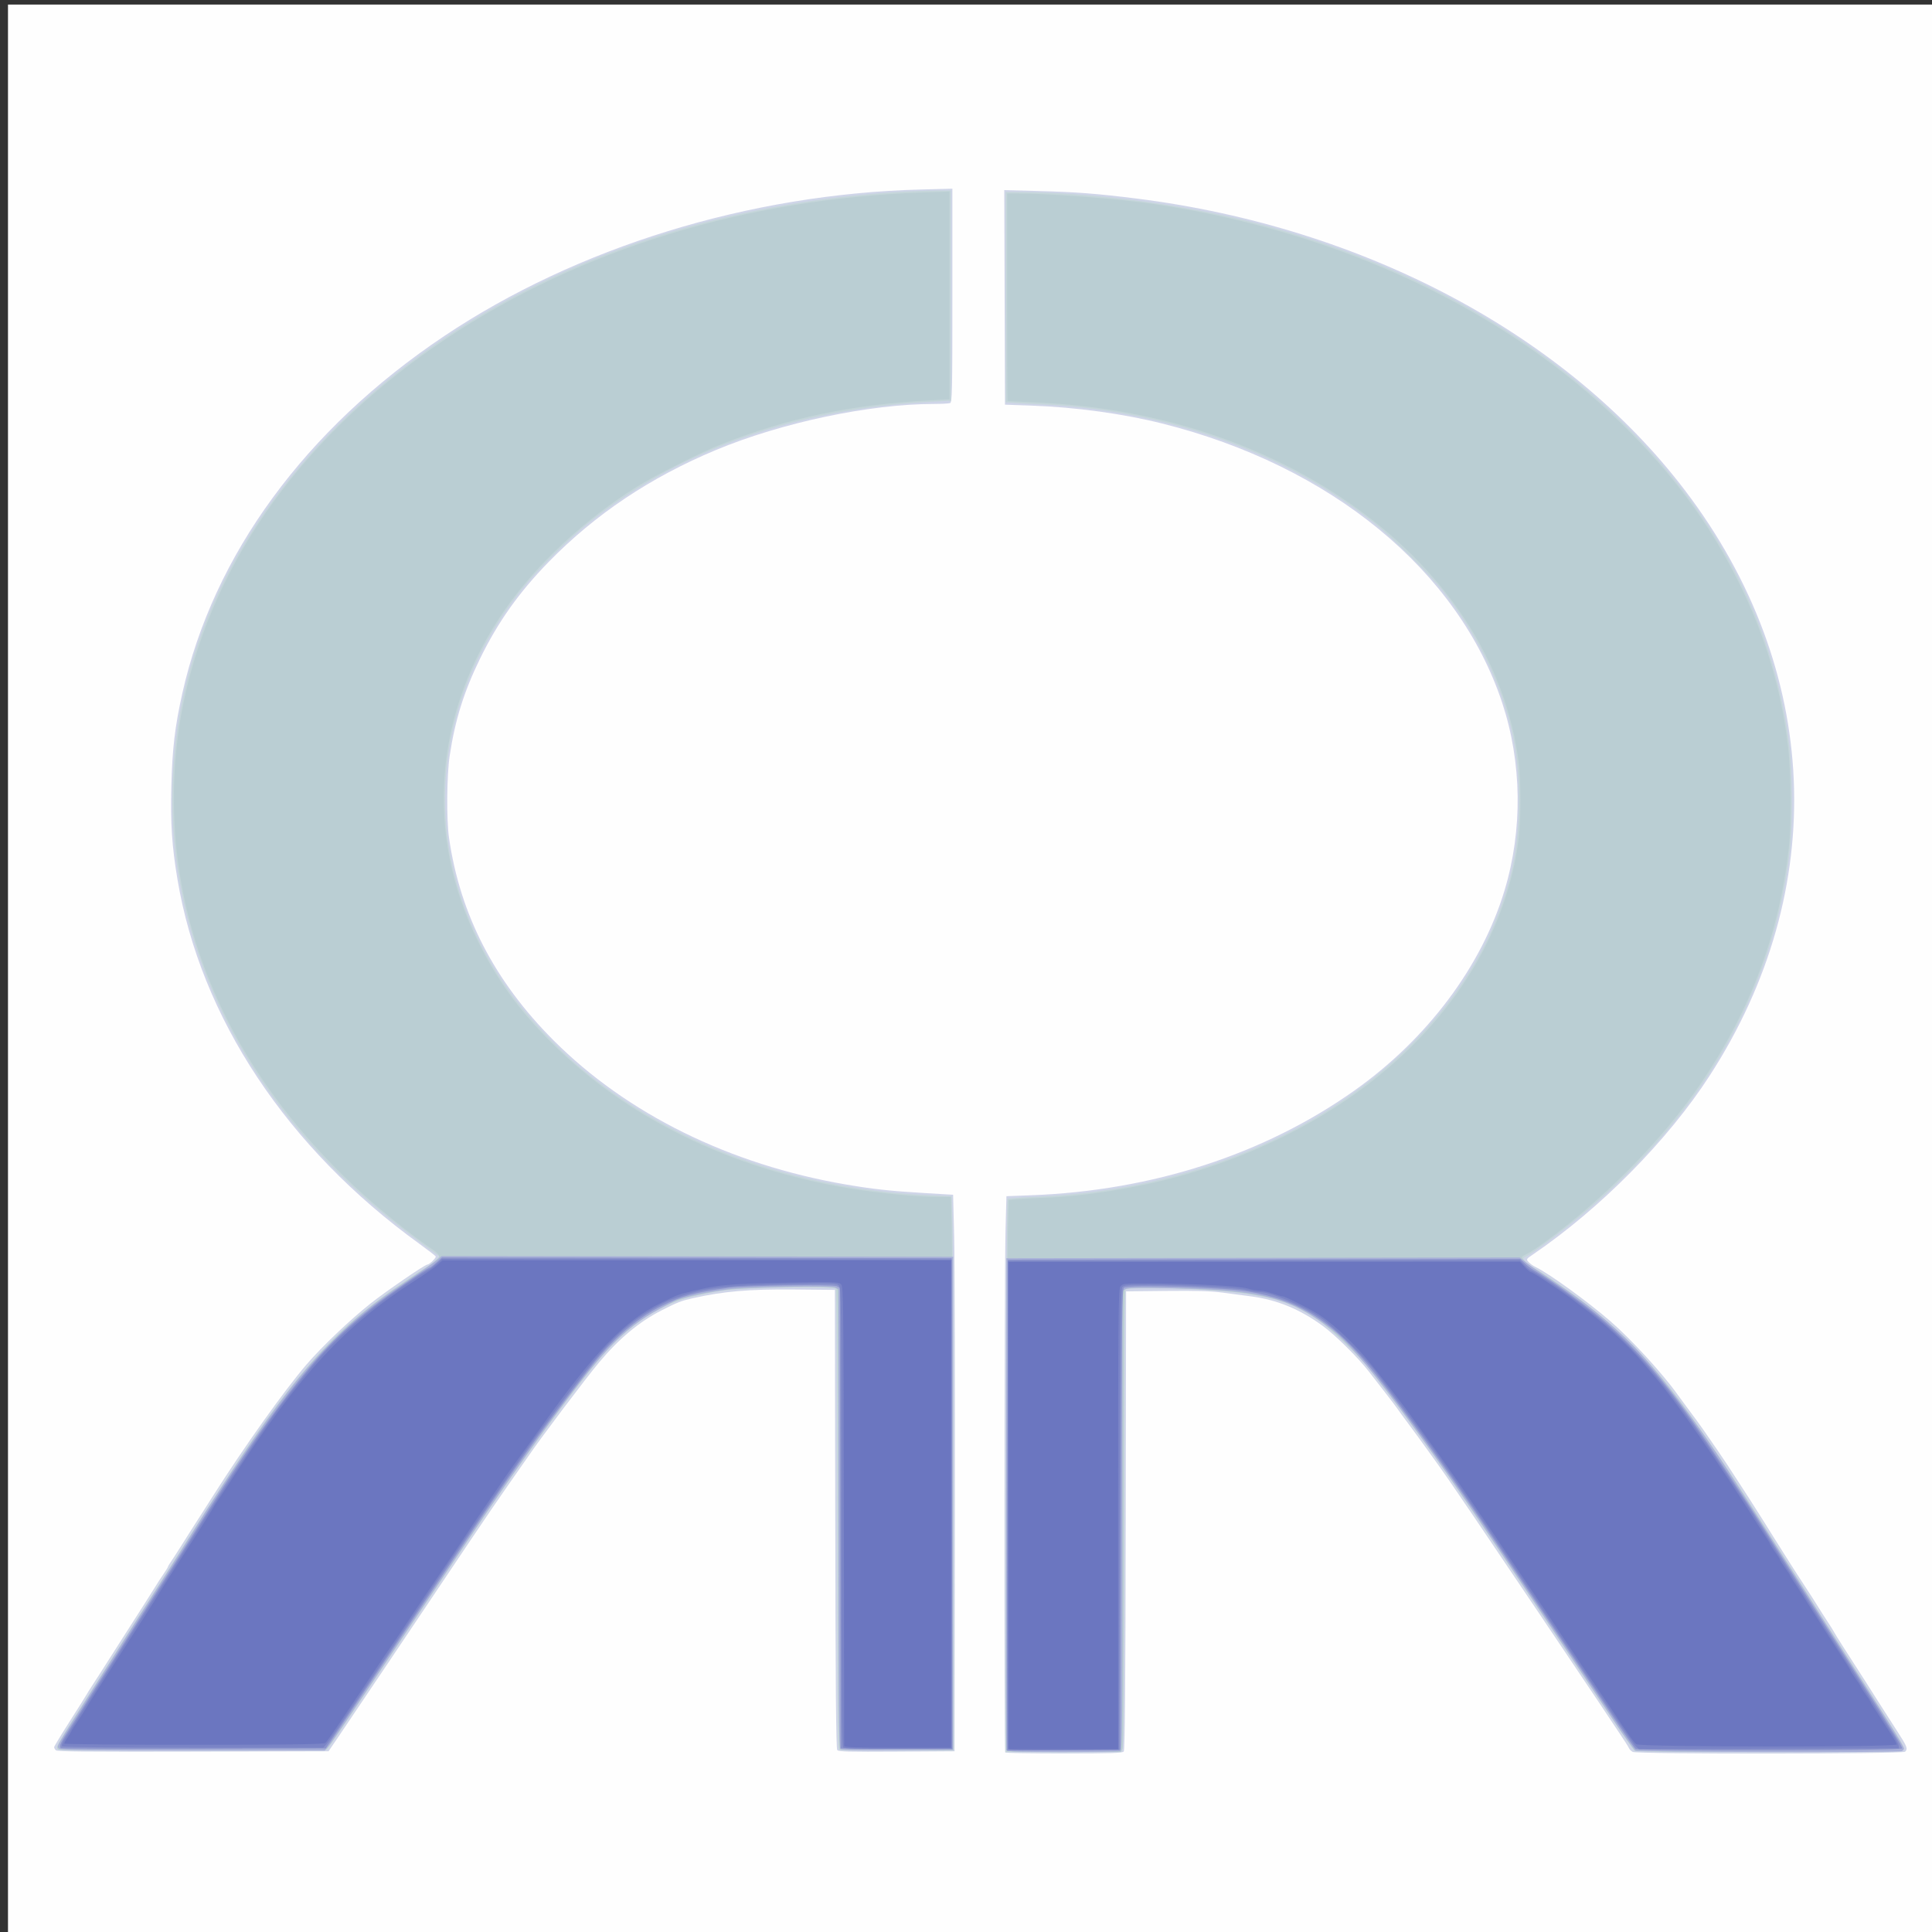 <?xml version="1.0" encoding="UTF-8"?>
<svg width="512" height="512" version="1.2" baseProfile="tiny-ps" viewBox="0 0 512 512" xmlns="http://www.w3.org/2000/svg">
<rect x="0" y="0" width="512" height="512" fill="#333333" stroke="none"/>
<title>arrea-systems</title>
 <g transform="translate(0 215)">
  <g transform="translate(.983 -.302)" stroke-width=".382">
   <path d="m1.134 42.512v-256h512v512h-512z" fill="#fefefe"/>
   <path d="m265.41 249.73c-0.316-0.316-0.241-126.1 0.083-138.44l0.236-8.979 6.695-0.257c32.024-1.228 61.606-10.818 85.481-27.711 19.335-13.68 33.769-32.924 39.846-53.125 4.827-16.045 4.599-33.85-0.635-49.66-11.624-35.105-45.369-62.823-90.121-74.025-10.457-2.617-22.886-4.32-34.579-4.737l-7.069-0.252-0.196-56.86 8.886 0.234c10.152 0.268 15.765 0.697 26.153 2.002 60.364 7.584 114.03 36.138 145.38 77.357 36.111 47.478 38.556 105.63 6.52 155.1-11.094 17.134-28.937 35.184-46.825 47.371-1.798 1.225-1.825 1.272-1.154 2.014 0.378 0.418 1.206 1.008 1.841 1.311 3.542 1.694 13.675 9.03 19.839 14.363 5.409 4.681 13.865 13.899 17.656 19.248 0.607 0.857 2.064 2.834 3.238 4.394 1.174 1.56 2.796 3.782 3.605 4.938 2.269 3.241 6.062 8.784 6.488 9.479 0.21 0.343 1.514 2.349 2.898 4.456 2.163 3.293 3.333 5.119 6.845 10.675 0.315 0.499 1.142 1.828 1.837 2.954 0.695 1.126 1.762 2.821 2.372 3.767 0.61 0.946 1.806 2.837 2.658 4.203s2.571 4.031 3.821 5.922c1.25 1.891 2.796 4.298 3.436 5.349 0.64 1.051 1.844 2.942 2.677 4.203 0.833 1.261 1.637 2.55 1.788 2.866 0.151 0.315 1.215 2.035 2.365 3.821 5.581 8.669 6.847 10.649 9.614 15.029 1.156 1.83 3.262 5.115 4.681 7.3 2.664 4.105 2.898 4.71 2.121 5.487-0.618 0.618-71.033 0.668-72.185 0.051-0.418-0.224-0.88-0.697-1.026-1.051-0.146-0.354-1.297-2.16-2.558-4.013-1.261-1.853-2.468-3.659-2.682-4.012-0.214-0.353-1.418-2.162-2.675-4.02-1.257-1.858-2.543-3.769-2.858-4.247-1.869-2.834-23.78-35.372-30.63-45.486-5.264-7.773-7.859-11.522-10.526-15.206-1.095-1.514-2.643-3.66-3.439-4.771-0.796-1.11-2.313-3.174-3.372-4.585s-2.214-2.996-2.568-3.522c-0.354-0.525-1.853-2.503-3.33-4.394-1.478-1.891-3.383-4.347-4.235-5.457-2.787-3.632-8.817-9.612-12.191-12.088-6.094-4.473-12.16-6.973-19.118-7.877-1.576-0.205-4.843-0.638-7.26-0.963-3.306-0.444-7.044-0.562-15.093-0.475l-10.699 0.115-0.097 60.715c-0.07 44.102-0.214 60.855-0.524 61.23-0.346 0.417-3.367 0.515-15.792 0.515-8.45 0-15.479-0.115-15.619-0.255zm-251.59-0.584c-0.253-0.253-0.46-0.623-0.46-0.823 0-0.199 1.848-3.257 4.107-6.796 2.259-3.538 4.286-6.761 4.503-7.16 0.218-0.4 0.863-1.434 1.433-2.298 0.57-0.864 1.444-2.216 1.943-3.004 2.067-3.271 3.709-5.844 6.033-9.457 3.974-6.177 8.887-13.901 9.3-14.619 0.21-0.366 0.941-1.482 1.624-2.481 0.683-0.999 1.242-1.908 1.242-2.021 0-0.113 0.326-0.672 0.725-1.241s1.537-2.325 2.529-3.901c0.992-1.576 2.189-3.467 2.659-4.203 0.471-0.736 1.626-2.541 2.568-4.012 0.942-1.471 2.642-4.136 3.778-5.922 8.082-12.709 18.577-27.444 24.356-34.197 4.076-4.763 11.63-11.968 17.068-16.28 4.011-3.18 14.325-10.257 14.996-10.289 0.614-0.029 2.474-1.832 2.255-2.186-0.127-0.206-2.083-1.714-4.347-3.353-35.047-25.363-57.934-59.864-64.094-96.619-1.466-8.747-1.856-14.711-1.613-24.654 0.24-9.8 0.956-15.86 2.903-24.56 8.23-36.769 32.654-70.101 69.387-94.695 35.241-23.595 80.945-37.665 126.19-38.847l8.502-0.222v28.289c0 25.443-0.061 28.312-0.604 28.521-0.332 0.128-2.267 0.234-4.298 0.236-17.062 0.018-40.316 4.932-57.76 12.204-17.378 7.245-32.037 17.058-44.346 29.684-7.862 8.065-13.386 15.846-18.137 25.546-4.276 8.73-6.667 16.368-8.073 25.791-0.784 5.255-0.878 16.902-0.175 21.779 2.933 20.355 12.044 37.991 27.739 53.692 19.457 19.466 46.664 32.878 77.38 38.148 7.21 1.237 11.91 1.748 21.015 2.286l7.451 0.44 0.282 11.272c0.155 6.199 0.241 39.384 0.191 73.743l-0.09 62.472-15.329 0.1c-12.55 0.082-15.407 6e-3 -15.76-0.42-0.315-0.38-0.457-16.832-0.528-61.234l-0.097-60.715-10.698-0.104c-12.044-0.118-18.753 0.459-27.026 2.321-3.033 0.683-4.021 1.069-8.249 3.227-5.896 3.009-11.248 7.471-16.515 13.768-3.551 4.246-15.368 19.902-18.52 24.538-0.643 0.946-2.986 4.298-5.207 7.451-2.221 3.152-6.863 9.944-10.316 15.093-14.375 21.434-32.132 47.851-34.799 51.773l-2.859 4.203-35.894 0.098c-27.601 0.075-36.001-9e-3 -36.355-0.363z" fill="#cfd5e8"/>
   <path d="m265.6 176.47c0.071-40.226 0.256-73.265 0.411-73.42 0.155-0.155 3.508-0.417 7.451-0.582 21.503-0.902 41.213-5.401 60.011-13.698 28.936-12.772 51.741-34.612 61.752-59.137 4.536-11.114 6.324-20.215 6.324-32.203 0-9.669-1.089-16.906-3.822-25.409-3.333-10.368-9.016-20.853-16.257-29.994-3.608-4.554-14.101-14.88-18.881-18.58-20.874-16.158-46.222-26.29-74.868-29.925-3.456-0.439-8.614-0.887-11.463-0.996-2.849-0.109-6.426-0.293-7.95-0.408l-2.77-0.21v-55.72l3.343 5e-3c18.756 0.03 43.361 3.207 62.185 8.031 46.615 11.945 85.851 35.935 111.93 68.44 16.892 21.051 27.155 44.966 30.228 70.437 0.779 6.455 0.893 20.171 0.221 26.555-4.223 40.125-25.819 75.728-62.855 103.62-3.333 2.51-6.47 4.719-6.973 4.91-0.503 0.191-0.914 0.492-0.914 0.668 0 0.43 1.948 2.208 2.709 2.473 1.277 0.445 11.048 7.248 15.249 10.617 8.725 6.998 14.109 12.473 21.176 21.534 5.337 6.844 14.717 20.41 21.236 30.716 1.366 2.159 2.741 4.331 3.057 4.826s1.137 1.821 1.826 2.947c0.689 1.126 3.482 5.486 6.206 9.689 2.724 4.203 5.237 8.153 5.583 8.778 0.527 0.949 5.519 8.823 10.665 16.822 10.092 15.685 13.222 20.818 13.095 21.476-0.126 0.653-1.83 0.69-35.49 0.783-27.909 0.077-35.484-4e-3 -35.957-0.382-0.329-0.264-5.9-8.389-12.378-18.056-32.122-47.93-37.198-55.375-45.539-66.793-1.104-1.511-2.695-3.693-3.536-4.849-0.841-1.156-2.737-3.649-4.213-5.54-1.477-1.891-3.379-4.35-4.227-5.463-2.484-3.26-9.468-10.149-12.572-12.4-6.449-4.678-11.113-6.489-20.442-7.937-8.238-1.278-30.295-1.983-31.809-1.016-0.379 0.242-0.478 12.797-0.478 60.678 0 40.886-0.128 60.611-0.396 61.112-0.381 0.712-0.96 0.739-15.7 0.739h-15.304zm-251.22 72.504c-0.546-0.546-0.152-1.385 2.967-6.31 1.773-2.8 4.364-6.896 5.757-9.102 1.394-2.207 3.769-5.939 5.278-8.295 1.509-2.356 4.292-6.723 6.183-9.707 1.891-2.983 4.298-6.77 5.349-8.416 3.306-5.178 7.956-12.487 9.763-15.345 3.748-5.927 12.356-19.281 13.596-21.092 17.688-25.818 26.114-34.645 45.119-47.269 2.148-1.427 4.048-2.594 4.224-2.594s0.882-0.582 1.572-1.293l1.254-1.293-1.274-0.926c-16.769-12.188-27.555-22.091-37.678-34.591-27.889-34.438-37.937-75.898-28.15-116.15 9.358-38.495 37.426-73.633 78.129-97.808 31.876-18.933 69.205-29.968 110.22-32.584 3.359-0.214 7.958-0.389 10.221-0.389h4.114v55.693l-4.872 0.251c-36.225 1.867-66.746 12.635-91.224 32.184-5.368 4.287-13.721 12.597-17.644 17.553-25.839 32.646-27.136 72.882-3.427 106.34 4.695 6.625 12.809 15.326 19.352 20.752 24.227 20.092 56.528 31.853 91.893 33.459l6.113 0.278 0.236 8.979c0.13 4.939 0.259 37.996 0.287 73.461l0.051 64.482-30.342-0.2-0.268-0.955c-0.147-0.525-0.28-27.937-0.294-60.915-0.019-42.501-0.147-60.079-0.44-60.37-0.533-0.529-19.848-0.432-25.969 0.131-8.908 0.819-13.975 2.043-19.41 4.689-6.654 3.239-12.145 7.753-17.984 14.784-3.353 4.037-11.562 14.863-15.97 21.061-1.27 1.786-3.594 5.053-5.163 7.26-4.354 6.121-7.424 10.657-34.141 50.436-5.858 8.721-11.88 17.662-13.383 19.869l-2.732 4.012-35.524 0.098c-19.538 0.054-35.64-0.018-35.781-0.159z" fill="#c5d6da"/>
   <path d="m265.72 249.13c-0.247-0.648 0.121-128.41 0.398-138.1l0.221-7.712 1.991-0.201c1.095-0.11 4.484-0.29 7.531-0.399 11.018-0.394 25.831-2.833 37.179-6.122 49.502-14.347 83.585-48.849 88.519-89.607 0.216-1.781 0.392-6.084 0.392-9.562 0-3.478-0.176-7.782-0.392-9.562-3.315-27.386-19.796-52.333-46.414-70.255-22.966-15.464-50.884-24.262-81.368-25.643-4.212-0.191-7.702-0.354-7.755-0.362-0.052-8e-3 -0.096-12.395-0.096-27.526v-27.51l2.961 5e-3c8.801 0.015 26.89 1.44 36.452 2.871 48.541 7.264 92.47 27.905 123.12 57.851 13.687 13.372 23.441 26.521 31.198 42.054 7.125 14.268 11.381 28.413 13.221 43.94 0.781 6.592 0.881 20.693 0.19 26.746-2.601 22.76-9.982 42.577-23.125 62.09-9.919 14.725-25.322 30.459-41.308 42.194-2.102 1.543-4.38 3.042-5.063 3.331-0.683 0.29-1.242 0.662-1.242 0.829 0 0.383 2.421 2.744 2.813 2.744 0.579 0 10.068 6.426 13.808 9.351 12.656 9.897 20.376 18.507 32.887 36.678 3.187 4.629 11.064 16.654 14.461 22.076 2.554 4.076 4.099 6.518 5.38 8.503 1.926 2.983 3.532 5.507 8.993 14.137 2.793 4.413 5.851 9.227 6.797 10.698 0.945 1.471 2.316 3.62 3.046 4.776s1.883 2.961 2.562 4.012c1.09 1.687 4.688 7.374 5.73 9.058 0.21 0.34 1.384 2.177 2.609 4.083s2.168 3.769 2.096 4.141c-0.123 0.64-2.009 0.681-35.403 0.774-19.4 0.054-35.513-0.037-35.807-0.202-0.294-0.164-3.296-4.421-6.671-9.459-28.656-42.771-37.706-56.185-42.579-63.119-1.149-1.634-2.74-3.9-3.536-5.034-0.796-1.134-2.308-3.235-3.358-4.669s-2.856-3.911-4.012-5.505c-1.156-1.594-3.522-4.737-5.258-6.985s-3.873-5.033-4.748-6.189c-2.84-3.751-10.626-11.184-14.066-13.426-6.353-4.141-9.951-5.453-18.722-6.826-7.767-1.216-31.347-2.026-32.26-1.108-0.125 0.125-0.223 27.321-0.22 60.435 4e-3 38.462-0.128 60.563-0.368 61.193l-0.375 0.986h-15.114c-11.739 0-15.155-0.107-15.296-0.478zm-251.11-0.158c-0.263-0.106-0.478-0.412-0.478-0.681 0-0.428 3.595-6.345 7.419-12.209 0.699-1.072 3.998-6.248 7.33-11.502 3.333-5.254 6.579-10.361 7.213-11.35 0.635-0.989 2.172-3.396 3.417-5.349 1.245-1.953 2.813-4.411 3.486-5.462 0.672-1.051 3.5-5.521 6.283-9.934 5.181-8.215 5.842-9.242 11.684-18.149 17.184-26.2 27.803-37.745 45.524-49.495 8.164-5.413 8.897-5.962 8.894-6.65-1e-3 -0.327-0.642-1.025-1.423-1.551-5.973-4.018-15.203-11.471-21.147-17.075-19.886-18.749-33.549-39.433-41.221-62.399-7.063-21.144-8.405-44.378-3.824-66.177 7.887-37.529 32.33-71.214 69.719-96.079 35.425-23.559 79.154-36.966 125.87-38.59l7.286-0.253v55.05l-4.872 0.26c-21.024 1.122-37.853 4.656-55.69 11.694-5.187 2.047-17.531 8.252-22.173 11.147-13.847 8.633-26.725 20.611-35.035 32.585-18.829 27.13-21.436 59.287-7.139 88.058 5.127 10.317 10.785 18.107 19.444 26.769 19.874 19.882 47.424 33.379 78.718 38.563 7.804 1.293 18.148 2.306 23.579 2.309l3.519 2e-3 0.221 7.928c0.121 4.361 0.257 37.33 0.302 73.266l0.081 65.337-14.878 0.1c-8.183 0.055-15.023-0.045-15.199-0.222-0.177-0.177-0.318-27.56-0.313-60.852 5e-3 -37.797-0.128-60.746-0.356-61.104-0.284-0.446-1.409-0.603-5.06-0.706-5.611-0.159-23.856 0.602-26.062 1.087-0.857 0.188-3.435 0.726-5.728 1.195-2.293 0.469-5.045 1.217-6.113 1.662-7.284 3.034-13.693 7.888-19.826 15.017-7.276 8.457-21.098 27.512-34.845 48.037-9.718 14.51-27.791 41.416-32.593 48.525-2.413 3.572-4.654 6.71-4.98 6.973-0.464 0.375-8.122 0.471-35.575 0.447-19.241-0.016-35.199-0.117-35.461-0.223z" fill="#baced3"/>
   <path d="m265.72 249.13c-0.1-0.263-0.137-29.707-0.084-65.433l0.098-64.955 136.02-0.193 1.719 1.351c0.945 0.743 4.187 2.978 7.203 4.967 8.245 5.436 14.96 10.846 20.963 16.89 6.182 6.223 16.989 20.434 25.326 33.303 1.871 2.889 11.337 17.704 14.064 22.011 0.931 1.471 2.082 3.276 2.557 4.012 2.364 3.658 5.384 8.397 8.766 13.755 2.056 3.257 4.128 6.524 4.604 7.26 0.477 0.736 1.682 2.627 2.677 4.203 0.996 1.576 2.199 3.467 2.675 4.203 7.217 11.168 11.272 17.705 11.272 18.172 0 0.258-0.272 0.573-0.604 0.7-1.108 0.425-69.69 0.264-70.493-0.166-0.408-0.219-2.948-3.7-5.644-7.737-10.953-16.404-30.816-45.956-38.062-56.629-3.314-4.882-9.31-13.436-12.051-17.194-0.766-1.051-2.498-3.432-3.849-5.292-9.012-12.409-16.014-20.732-20.433-24.287-10.874-8.748-18.706-10.858-42.148-11.357-9.06-0.193-12.322-0.143-12.958 0.197l-0.85 0.455v60.889c0 55.17-0.057 60.911-0.604 61.121-0.332 0.128-7.215 0.232-15.296 0.232-11.401 0-14.732-0.107-14.873-0.478zm-250.95-0.382c-0.778-0.571-0.859-0.404 3.752-7.685 1.681-2.654 3.659-5.777 4.394-6.941 4.055-6.413 18.061-28.406 20.069-31.512 2.192-3.392 5.745-9.018 8.397-13.295 2.247-3.624 7.314-11.429 10.716-16.507 10.712-15.987 17.136-24.251 24.806-31.91 6.467-6.458 11.063-10.185 19.499-15.813 3.783-2.524 7.501-5.113 8.263-5.753l1.385-1.165 135.55 0.193v130.67l-14.666 0.1c-10.508 0.072-14.814-0.023-15.188-0.333-0.438-0.363-0.522-10.269-0.522-61.126v-60.692l-0.847-0.453c-1.013-0.542-24.039-0.156-28.383 0.476-5.87 0.854-6.995 1.055-9.965 1.782-1.698 0.416-3.417 0.917-3.821 1.114-12.411 6.063-16.855 10.149-29.836 27.431-4.212 5.607-5.976 8.029-9.739 13.373-9.13 12.964-10.018 14.269-31.965 46.997-15.611 23.279-20.005 29.748-20.827 30.663l-0.773 0.86h-34.822c-27.256 0-34.963-0.104-35.472-0.478z" fill="#a8b0d8"/>
   <path d="m266.02 184.18 0.097-65.055 135.75-0.193 1.255 1.172c0.69 0.645 1.698 1.421 2.239 1.725 3.789 2.131 12.414 8.279 17.414 12.414 8.654 7.157 16.018 15.393 24.745 27.676 4.439 6.248 15.126 22.372 19.932 30.074 1.678 2.689 4.448 7.06 5.76 9.091 0.475 0.736 1.681 2.627 2.68 4.203s2.365 3.725 3.036 4.776c0.671 1.051 4.474 7.023 8.45 13.272 3.977 6.249 7.871 12.353 8.654 13.564 0.783 1.211 1.773 2.804 2.201 3.54 0.427 0.736 1.723 2.792 2.88 4.571 1.156 1.778 2.043 3.412 1.971 3.63-0.21 0.629-69.842 0.739-70.642 0.112-0.336-0.264-3.775-5.208-7.64-10.987-6.646-9.935-25.604-38.145-33.539-49.906-9.178-13.602-20.751-29.628-27.84-38.548-10.897-13.712-20.019-19.576-33.876-21.778-6.927-1.101-31.315-1.821-32.669-0.965-0.504 0.319-0.596 7.701-0.764 61.415l-0.191 61.053-29.996 0.2zm-250.87 64.411c-0.549-0.549-0.154-1.388 2.788-5.933 1.675-2.587 3.511-5.477 4.081-6.423 0.887-1.471 2.609-4.172 6.822-10.698 1.075-1.665 3.779-5.924 5.759-9.071 0.825-1.311 2.736-4.32 4.246-6.687 1.51-2.366 3.732-5.85 4.938-7.741 1.206-1.891 2.741-4.298 3.413-5.349 0.672-1.051 2.735-4.318 4.585-7.26 9.959-15.834 16.533-25.483 23.778-34.902 8.01-10.413 13.074-15.638 22.056-22.759 3.872-3.07 14.73-10.542 15.319-10.542 0.14 0 0.921-0.602 1.735-1.338l1.481-1.338 135.06 0.193 0.097 65.055 0.097 65.055-29.614-0.2-0.097-61.026-0.097-61.026-0.847-0.453c-0.965-0.517-24.201-0.171-28.572 0.425-9.144 1.247-12.442 2.138-17.831 4.819-5.698 2.834-11.314 7.358-16.335 13.158-3.071 3.547-13.174 16.797-18.489 24.246-5.379 7.54-9.281 13.174-14.424 20.824-3.32 4.939-9.39 13.965-13.49 20.06s-10.398 15.465-13.997 20.824c-3.599 5.359-7.832 11.635-9.406 13.946l-2.863 4.203-34.971 0.098c-19.234 0.054-35.086-0.018-35.227-0.159z" fill="#8b94cc"/>
   <path d="m266.1 248.75c-0.101-0.265-0.139-29.454-0.085-64.864l0.098-64.382 135.68-0.193 1.297 1.338c0.713 0.736 1.457 1.338 1.653 1.338 0.552 0 8.742 5.472 12.827 8.571 13.742 10.424 22.438 20.409 37.623 43.202 5.628 8.448 8.589 12.977 9.241 14.137 0.386 0.687 12.677 20.11 18.085 28.581 4.815 7.542 5.733 8.978 7.376 11.538 0.944 1.471 3.396 5.34 5.45 8.597 2.054 3.257 4.407 6.922 5.229 8.144 0.823 1.222 1.534 2.598 1.582 3.057l0.087 0.835-68.92 0.195-0.94-0.862c-0.517-0.474-6.409-9.029-13.094-19.011-37.273-55.66-40.354-60.092-55.79-80.239-3.046-3.975-11.278-12.052-14.495-14.22-5.029-3.39-13.243-6.795-16.392-6.795-0.509 0-2.02-0.254-3.357-0.564-2.776-0.644-16.075-1.337-25.748-1.343-5.624-3e-3 -6.618 0.085-7.069 0.628-0.438 0.528-0.556 10.695-0.715 61.612l-0.191 60.98-14.625 0.1c-11.496 0.079-14.664-4e-3 -14.809-0.382zm-43.655-0.363c-0.359-0.359-0.463-14.118-0.463-61.112 0-56.961-0.04-60.689-0.66-61.309-0.61-0.61-1.585-0.639-12.896-0.377-18.666 0.433-23.261 1.032-31.531 4.116-2.122 0.791-6.863 3.509-9.361 5.367-6.664 4.956-11.31 10.371-25.984 30.282-1.084 1.471-2.866 3.964-3.959 5.54-1.093 1.576-2.834 4.069-3.868 5.54-4.805 6.837-18.149 26.525-24.075 35.52-1.863 2.828-13.745 20.515-20.802 30.964-1.419 2.102-2.938 4.208-3.374 4.681l-0.793 0.86h-34.49c-23.196 0-34.569-0.129-34.733-0.393-0.133-0.216 0.071-0.909 0.455-1.54 0.604-0.992 11.071-17.499 16.098-25.387 0.938-1.471 2.307-3.62 3.043-4.776 0.736-1.156 1.949-3.047 2.695-4.203 0.747-1.156 1.734-2.703 2.195-3.439 1.191-1.901 3.857-6.104 6.495-10.238 3.975-6.229 4.514-7.081 6.825-10.78 2.875-4.601 13.344-20.411 15.685-23.687 0.976-1.366 2.06-2.913 2.407-3.439 1.433-2.166 8.257-10.794 11.68-14.767 5.049-5.86 13.879-13.562 21.544-18.791 4.355-2.971 7.441-4.979 8.125-5.286 0.315-0.142 1.219-0.831 2.008-1.532l1.435-1.275 135.06 0.193v129.53l-14.152 0.1c-10.688 0.076-14.265-0.013-14.615-0.363z" fill="#7a84c6"/>
   <path d="m266.3 184.27v-64.573h135.52l1.217 1.337c0.669 0.736 1.37 1.337 1.556 1.337 0.187 0 1.257 0.594 2.379 1.321 3.056 1.979 7.973 5.314 8.475 5.748 0.243 0.21 1.474 1.147 2.735 2.081 5.59 4.142 12.393 10.378 16.048 14.709 0.841 0.996 2.36 2.784 3.376 3.973 5.911 6.917 16.689 22.42 27.669 39.798 0.73 1.156 1.652 2.567 2.049 3.137 0.397 0.569 0.721 1.13 0.721 1.246 0 0.116 0.602 1.067 1.337 2.113s1.337 2.013 1.337 2.147c0 0.135 0.602 1.083 1.337 2.106 0.736 1.024 1.337 1.954 1.337 2.067s0.326 0.672 0.725 1.241c0.399 0.569 1.485 2.239 2.414 3.71 3.806 6.028 9.666 15.171 11.827 18.455 0.595 0.904 1.081 1.743 1.081 1.865s0.602 1.059 1.337 2.083c0.736 1.024 1.337 1.969 1.337 2.102 0 0.132 0.602 1.078 1.337 2.102 0.736 1.024 1.337 1.954 1.337 2.067s0.325 0.672 0.721 1.241c0.397 0.569 1.37 2.067 2.162 3.328 0.792 1.261 2.015 3.154 2.717 4.206 0.702 1.052 1.277 2.127 1.277 2.388 0 0.743-67.92 0.688-68.978-0.056-0.7-0.492-2.111-2.481-6.945-9.787-1.043-1.576-2.655-3.964-3.584-5.306-0.928-1.342-2.633-3.862-3.789-5.6-3.629-5.457-5.799-8.702-7.221-10.801-0.757-1.117-1.806-2.696-2.331-3.51-0.525-0.814-3.018-4.512-5.54-8.219-2.522-3.707-4.757-7.018-4.967-7.359-0.21-0.341-1.5-2.262-2.866-4.269s-3.654-5.369-5.084-7.471c-3.913-5.752-5.044-7.391-7.122-10.318-1.044-1.471-2.686-3.792-3.648-5.158s-2.51-3.515-3.439-4.776c-0.929-1.261-2.168-2.98-2.755-3.821-1.761-2.524-5.721-7.668-10.733-13.946-4.263-5.339-9.406-10.305-13.804-13.328-1.833-1.26-9.21-5.012-9.854-5.012-0.282 0-1.49-0.344-2.686-0.764-1.196-0.42-2.782-0.766-3.525-0.768-0.743-2e-3 -2.21-0.267-3.261-0.588-2.136-0.652-14.991-1.294-26.247-1.309-6.558-9e-3 -6.778 0.016-7.355 0.84-0.532 0.76-0.595 7.244-0.595 61.707v60.858h-29.039zm-43.563 63.713c-3e-3 -0.263-0.045-27.787-0.096-61.165-0.09-60.184-0.097-60.692-0.855-61.272-0.667-0.51-2.458-0.552-14.137-0.328-16.215 0.311-18.832 0.583-27.67 2.876-1.294 0.336-1.696 0.509-5.763 2.478-9.525 4.613-17.539 12.893-31.58 32.627-2.85 4.005-4.734 6.62-7.017 9.736-0.949 1.295-2.19 3.043-2.757 3.884-0.568 0.841-2.33 3.42-3.916 5.731-3.294 4.801-5.773 8.487-7.196 10.699-0.541 0.841-2.335 3.506-3.986 5.922-1.652 2.417-3.921 5.77-5.043 7.451-1.122 1.681-2.388 3.561-2.813 4.178-0.425 0.617-1.684 2.508-2.797 4.203s-2.589 3.894-3.28 4.887c-2.065 2.967-3.633 5.283-5.76 8.511-1.108 1.681-2.367 3.572-2.797 4.203s-1.702 2.522-2.826 4.203c-5.35 8.002-6.722 9.969-7.255 10.4-0.443 0.358-8.496 0.468-34.868 0.478-18.909 6e-3 -34.293-0.135-34.293-0.317 0-0.181 0.43-0.962 0.955-1.736 0.525-0.774 0.955-1.486 0.955-1.581 0-0.095 0.559-0.99 1.242-1.989 0.683-0.999 1.451-2.16 1.707-2.58 1.49-2.449 2.988-4.849 4.233-6.782 0.778-1.208 3.564-5.55 6.191-9.648 2.627-4.098 5.413-8.44 6.191-9.648 1.398-2.17 3.469-5.489 4.429-7.099 0.272-0.456 1.132-1.815 1.91-3.021 5.021-7.772 11.056-17.281 11.541-18.186 0.315-0.587 1.048-1.745 1.629-2.572 0.58-0.827 2.332-3.481 3.893-5.898 17.477-27.065 29.629-40.199 48.091-51.979 2.561-1.634 5.24-3.503 5.954-4.153l1.297-1.182h134.77v129.15h-14.137c-11.053 0-14.138-0.104-14.142-0.478z" fill="#6b76c0"/>
  </g>
 </g>
</svg>
